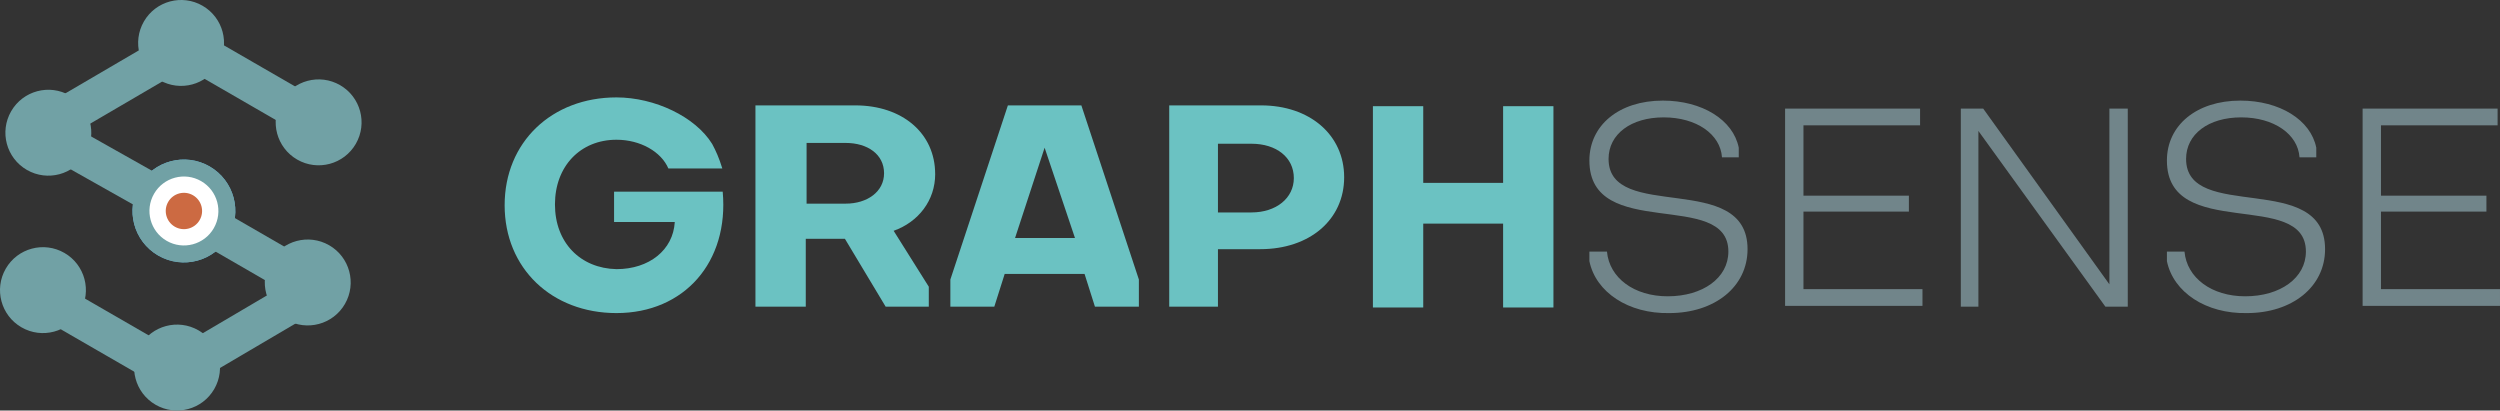 <?xml version="1.0" encoding="UTF-8" standalone="no"?>
<!-- Generator: Adobe Illustrator 22.0.0, SVG Export Plug-In . SVG Version: 6.00 Build 0)  -->

<svg
   xmlns:dc="http://purl.org/dc/elements/1.1/"
   xmlns:cc="http://creativecommons.org/ns#"
   xmlns:rdf="http://www.w3.org/1999/02/22-rdf-syntax-ns#"
   xmlns:svg="http://www.w3.org/2000/svg"
   xmlns="http://www.w3.org/2000/svg"
   xmlns:sodipodi="http://sodipodi.sourceforge.net/DTD/sodipodi-0.dtd"
   xmlns:inkscape="http://www.inkscape.org/namespaces/inkscape"
   version="1.1"
   id="Layer_1"
   x="0px"
   y="0px"
   viewBox="0 0 442.373 72.638"
   xml:space="preserve"
   sodipodi:docname="graph final.svg"
   inkscape:version="0.92.2 (unknown)"
   width="442.373"
   height="72.638"><rect x="0" y="0" width="442.373" height="72.638" fill="#333333" stroke="none"/><defs
     id="defs53" /><sodipodi:namedview
     pagecolor="#ffffff"
     bordercolor="#666666"
     borderopacity="1"
     objecttolerance="10"
     gridtolerance="10"
     guidetolerance="10"
     inkscape:pageopacity="0"
     inkscape:pageshadow="2"
     inkscape:window-width="1855"
     inkscape:window-height="1056"
     id="namedview51"
     showgrid="false"
     inkscape:zoom="1.9655583"
     inkscape:cx="225.54687"
     inkscape:cy="93.982884"
     inkscape:window-x="65"
     inkscape:window-y="24"
     inkscape:window-maximized="1"
     inkscape:current-layer="g3854"
     fit-margin-top="0"
     fit-margin-left="0"
     fit-margin-right="0"
     fit-margin-bottom="0" /><style
     type="text/css"
     id="style2">
	.st0{fill:#57B4DF;}
	.st1{fill:#F8B13B;}
	.st2{fill:none;stroke:#57B4DF;stroke-width:3;stroke-miterlimit:10;}
	.st3{fill:none;stroke:#57B4DF;stroke-width:6.847;stroke-linecap:round;stroke-linejoin:round;stroke-miterlimit:10;}
  .turk1-fill{fill:#6bc2c2}
  .turk2-fill{fill:#71a1a5}
  .turk3-fill{fill:#71858a}
  .turk4-fill{fill: #c0e2e1}
  .turk5-fill{fill: #d2eced}
  .turk6-fill{fill: #cee8e8}
  .turk7-fill{fill: #709397}
  .turk8-fill{fill: #70989b}
  .turk1-stroke{stroke:#6bc2c2}
  .turk2-stroke{stroke:#71a1a5}
  .turk3-stroke{stroke:#71858a}
  .turk4-stroke{stroke: #c0e2e1}
  .turk5-stroke{stroke: #d2eced}
  .turk6-stroke{stroke: #cee8e8}
  .turk7-stroke{stroke: #709397}
  .turk8-stroke{stroke: #70989b}
</style><style
     id="style3586"
     type="text/css">
	.st0{fill:#F8B13B;}
	.st1{fill:#57B4DF;}
	.st2{fill:none;stroke:#57B4DF;stroke-width:3;stroke-miterlimit:10;}
	.st3{fill:none;stroke:#57B4DF;stroke-width:6.847;stroke-linecap:round;stroke-linejoin:round;stroke-miterlimit:10;}
</style><g
     id="g3854"
     transform="translate(-123.818,-88.128)"><g
       id="g3676"><circle
         class="st0"
         cx="197.245"
         cy="30.472"
         r="3.4"
         id="circle30"
         style="fill:#57b4df"
         transform="rotate(30)" /><circle
         class="st0"
         cx="198.145"
         cy="30.472"
         r="4.4"
         id="circle40"
         style="fill:#57b4df"
         transform="rotate(30)" /><circle
         class="st2"
         cx="198.145"
         cy="30.472"
         r="7.6"
         id="circle38"
         style="fill:#ffffff;fill-opacity:1;stroke:#57b4df;stroke-width:3;stroke-miterlimit:10;stroke-dasharray:none;stroke-opacity:1"
         transform="rotate(30)" /><circle
         style="fill:#f8b13b;fill-opacity:1"
         id="circle868"
         r="3.215"
         cy="30.472"
         cx="198.145"
         class="st0"
         transform="rotate(30)" /><g
         id="g1689"><polyline
           style="fill:none;stroke:#71a1a5;stroke-width:6.847;stroke-linecap:round;stroke-linejoin:round;stroke-miterlimit:10;stroke-opacity:1"
           transform="rotate(30,145.682,161.125)"
           id="polyline48"
           points="122.2,150.5 149.9,150.5 164.4,124.9 136.2,124.9 108,125.2 "
           class="st3" /><polyline
           class="st3"
           points="149.9,99.4 122.7,99.4 108,125.2 "
           id="polyline866"
           transform="rotate(30,145.682,161.125)"
           style="fill:none;stroke:#71a1a5;stroke-width:6.847;stroke-linecap:round;stroke-linejoin:round;stroke-miterlimit:10;stroke-opacity:1" /><circle
           class="st2"
           cx="198.145"
           cy="30.472"
           r="7.6"
           id="circle1563"
           style="fill:#ffffff;fill-opacity:1;stroke:#71a1a5;stroke-width:3;stroke-miterlimit:10;stroke-dasharray:none;stroke-opacity:1"
           transform="rotate(30)" /></g><circle
         transform="rotate(30)"
         class="st0"
         cx="198.145"
         cy="30.472"
         r="3.215"
         id="circle1565"
         style="fill:#cc6a42;fill-opacity:1" /><g
         id="g1697"><circle
           transform="rotate(30)"
           style="fill:#71a1a5;fill-opacity:1"
           id="circle32"
           r="7.6"
           cy="30.472"
           cx="223.445"
           class="st0" /><circle
           transform="rotate(30)"
           style="fill:#71a1a5;fill-opacity:1"
           id="circle34"
           r="7.6"
           cy="4.972"
           cx="210.945"
           class="st0" /><circle
           transform="rotate(30)"
           style="fill:#71a1a5;fill-opacity:1"
           id="circle36"
           r="7.6"
           cy="4.972"
           cx="182.845"
           class="st0" /><circle
           transform="rotate(30)"
           style="fill:#71a1a5;fill-opacity:1"
           id="circle42"
           r="7.6"
           cy="55.072"
           cx="210.945"
           class="st0" /><circle
           transform="rotate(30)"
           style="fill:#71a1a5;fill-opacity:1"
           id="circle44"
           r="7.6"
           cy="55.072"
           cx="183.545"
           class="st0" /><circle
           transform="rotate(30)"
           style="fill:#71a1a5;fill-opacity:1"
           id="circle46"
           r="7.6"
           cy="30.472"
           cx="170.445"
           class="st0" /></g></g><path
       sodipodi:nodetypes="cccssscccsscccc"
       style="fill:#6bc2c2;fill-opacity:1;stroke-width:1.413"
       inkscape:connector-curvature="0"
       class="st1"
       d="m 232.477,127.555 v -5.512 h 19.223 c 1.131,12.438 -6.785,21.484 -18.799,21.484 -11.449,0 -19.788,-7.915 -19.788,-19.082 0,-11.166 8.339,-19.081 19.788,-19.081 6.785,0 13.967,3.431 16.935,8.236 0.674,1.258 1.194,2.405 1.798,4.343 h -9.546 c -1.272,-2.968 -4.947,-5.088 -9.187,-5.088 -6.361,0 -10.884,4.664 -10.884,11.449 0,6.785 4.523,11.308 10.884,11.449 5.795,0 10.035,-3.392 10.318,-8.339 H 232.477 Z"
       id="path3610" /><path
       style="fill:#6bc2c2;fill-opacity:1;stroke-width:1.413"
       inkscape:connector-curvature="0"
       class="st1"
       d="m 289.298,118.933 c 0,4.664 -2.968,8.481 -7.35,10.035 l 6.219,9.894 v 3.534 h -7.633 l -7.209,-12.014 h -6.926 v 12.014 h -8.905 v -35.619 h 17.668 c 8.339,0 14.134,4.947 14.134,12.156 z m -22.756,5.23 h 6.926 c 3.816,0 6.785,-2.12 6.785,-5.371 0,-3.392 -2.968,-5.371 -6.785,-5.371 h -6.926 z"
       id="path3612" /><path
       style="fill:#6bc2c2;fill-opacity:1;stroke-width:1.413"
       inkscape:connector-curvature="0"
       class="st1"
       d="m 315.164,106.777 10.177,30.813 v 4.806 h -7.774 l -1.837,-5.795 h -14.134 l -1.837,5.795 h -7.774 v -4.806 l 10.177,-30.813 z m -11.732,23.463 h 10.601 l -5.371,-15.972 z"
       id="path3614" /><path
       style="fill:#6bc2c2;fill-opacity:1;stroke-width:1.413"
       inkscape:connector-curvature="0"
       class="st1"
       d="m 339.334,132.361 v 10.035 h -8.622 v -35.619 h 16.255 c 8.622,0 14.7,5.23 14.7,12.721 0,7.491 -6.078,12.721 -14.841,12.721 h -7.491 z m 0,-18.94 v 12.297 H 345.27 c 4.382,0 7.491,-2.544 7.491,-6.078 0,-3.675 -3.11,-6.078 -7.491,-6.078 h -5.936 z"
       id="path3616" /><path
       style="fill:#6bc2c2;fill-opacity:1;stroke-width:1.413"
       inkscape:connector-curvature="0"
       class="st1"
       d="m 375.659,120.488 h 14.134 v -13.569 h 8.905 v 35.619 h -8.905 v -14.841 h -14.134 v 14.841 h -8.905 v -35.619 h 8.905 z"
       id="path3618" /><path
       style="fill:#71858a;fill-opacity:1;stroke-width:1.413"
       inkscape:connector-curvature="0"
       class="st0"
       d="m 405.059,134.34 v -1.696 h 3.11 c 0.424,4.664 4.806,7.915 10.742,7.915 6.219,0 10.742,-3.251 10.742,-7.915 0,-11.166 -24.594,-1.696 -24.594,-16.113 0,-6.219 5.23,-10.601 13.004,-10.601 6.926,0 12.438,3.392 13.428,8.339 v 1.696 h -2.968 c -0.283,-4.099 -4.523,-7.067 -10.318,-7.067 -5.795,0 -9.753,2.968 -9.753,7.35 0,11.308 24.594,1.979 24.594,15.972 0,6.643 -5.795,11.308 -13.852,11.308 -7.209,0.141 -13.004,-3.675 -14.134,-9.187 z"
       id="path3620" /><path
       style="fill:#71858a;fill-opacity:1;stroke-width:1.413"
       inkscape:connector-curvature="0"
       class="st0"
       d="m 439.688,142.396 v -35.053 h 23.887 v 2.968 h -20.636 v 12.438 h 18.657 v 2.827 h -18.657 v 13.71 h 21.06 v 2.968 h -24.311 z"
       id="path3622" /><path
       style="fill:#71858a;fill-opacity:1;stroke-width:1.413"
       inkscape:connector-curvature="0"
       class="st0"
       d="m 500.325,142.396 h -3.958 l -22.474,-31.096 v 31.096 h -3.11 v -35.053 h 3.958 l 22.332,31.096 v -31.096 h 3.251 z"
       id="path3624" /><path
       style="fill:#71858a;fill-opacity:1;stroke-width:1.413"
       inkscape:connector-curvature="0"
       class="st0"
       d="m 507.251,134.34 v -1.696 h 3.11 c 0.424,4.664 4.806,7.915 10.742,7.915 6.219,0 10.742,-3.251 10.742,-7.915 0,-11.166 -24.594,-1.696 -24.594,-16.113 0,-6.219 5.23,-10.601 13.004,-10.601 6.926,0 12.438,3.392 13.428,8.339 v 1.696 h -2.968 c -0.283,-4.099 -4.523,-7.067 -10.318,-7.067 -5.795,0 -9.753,2.968 -9.753,7.35 0,11.308 24.594,1.979 24.594,15.972 0,6.643 -5.795,11.308 -13.852,11.308 -7.209,0.141 -13.004,-3.675 -14.134,-9.187 z"
       id="path3626" /><path
       style="fill:#71858a;fill-opacity:1;stroke-width:1.413"
       inkscape:connector-curvature="0"
       class="st0"
       d="m 541.88,142.396 v -35.053 h 23.887 v 2.968 h -20.636 v 12.438 h 18.657 v 2.827 h -18.657 v 13.71 h 21.06 v 2.968 h -24.311 z"
       id="path3628" /></g><rect
     style="opacity:1;fill:#6bc2c2;fill-opacity:1;fill-rule:nonzero;stroke:none;stroke-width:0.257;stroke-linecap:butt;stroke-linejoin:round;stroke-miterlimit:4;stroke-dasharray:none;stroke-dashoffset:0;stroke-opacity:1;paint-order:normal"
     id="rect1486"
     width="42.45"
     height="44.609"
     x="-150.44"
     y="-177.012" /><rect
     y="-177.012"
     x="-90.722"
     height="44.609"
     width="42.45"
     id="rect1494"
     style="opacity:1;fill:#71a1a5;fill-opacity:1;fill-rule:nonzero;stroke:none;stroke-width:0.257;stroke-linecap:butt;stroke-linejoin:round;stroke-miterlimit:4;stroke-dasharray:none;stroke-dashoffset:0;stroke-opacity:1;paint-order:normal" /><rect
     style="opacity:1;fill:#71858a;fill-opacity:1;fill-rule:nonzero;stroke:none;stroke-width:0.257;stroke-linecap:butt;stroke-linejoin:round;stroke-miterlimit:4;stroke-dasharray:none;stroke-dashoffset:0;stroke-opacity:1;paint-order:normal"
     id="rect1496"
     width="42.45"
     height="44.609"
     x="-28.845"
     y="-177.012" /><rect
     y="-177.012"
     x="35.91"
     height="44.609"
     width="42.45"
     id="rect1498"
     style="opacity:1;fill:#c0e2e1;fill-opacity:1;fill-rule:nonzero;stroke:none;stroke-width:0.257;stroke-linecap:butt;stroke-linejoin:round;stroke-miterlimit:4;stroke-dasharray:none;stroke-dashoffset:0;stroke-opacity:1;paint-order:normal" /><rect
     style="opacity:1;fill:#d2eced;fill-opacity:1;fill-rule:nonzero;stroke:none;stroke-width:0.257;stroke-linecap:butt;stroke-linejoin:round;stroke-miterlimit:4;stroke-dasharray:none;stroke-dashoffset:0;stroke-opacity:1;paint-order:normal"
     id="rect1500"
     width="42.45"
     height="44.609"
     x="92.75"
     y="-177.012" /><rect
     y="-177.012"
     x="153.188"
     height="44.609"
     width="42.45"
     id="rect1502"
     style="opacity:1;fill:#cee8e8;fill-opacity:1;fill-rule:nonzero;stroke:none;stroke-width:0.257;stroke-linecap:butt;stroke-linejoin:round;stroke-miterlimit:4;stroke-dasharray:none;stroke-dashoffset:0;stroke-opacity:1;paint-order:normal" /><rect
     style="opacity:1;fill:#709397;fill-opacity:1;fill-rule:nonzero;stroke:none;stroke-width:0.257;stroke-linecap:butt;stroke-linejoin:round;stroke-miterlimit:4;stroke-dasharray:none;stroke-dashoffset:0;stroke-opacity:1;paint-order:normal"
     id="rect1504"
     width="42.45"
     height="44.609"
     x="209.309"
     y="-177.012" /><rect
     y="-177.012"
     x="269.027"
     height="44.609"
     width="42.45"
     id="rect1506"
     style="opacity:1;fill:#70989b;fill-opacity:1;fill-rule:nonzero;stroke:none;stroke-width:0.257;stroke-linecap:butt;stroke-linejoin:round;stroke-miterlimit:4;stroke-dasharray:none;stroke-dashoffset:0;stroke-opacity:1;paint-order:normal" /><rect
     y="-122.33"
     x="-150.44"
     height="44.609"
     width="42.45"
     id="rect1508"
     style="opacity:1;fill:#717f85;fill-opacity:1;fill-rule:nonzero;stroke:none;stroke-width:0.257;stroke-linecap:butt;stroke-linejoin:round;stroke-miterlimit:4;stroke-dasharray:none;stroke-dashoffset:0;stroke-opacity:1;paint-order:normal" /><rect
     style="opacity:1;fill:#ebeef0;fill-opacity:1;fill-rule:nonzero;stroke:none;stroke-width:0.257;stroke-linecap:butt;stroke-linejoin:round;stroke-miterlimit:4;stroke-dasharray:none;stroke-dashoffset:0;stroke-opacity:1;paint-order:normal"
     id="rect1510"
     width="42.45"
     height="44.609"
     x="-88.563"
     y="-122.33" /><rect
     y="-122.33"
     x="-28.845"
     height="44.609"
     width="42.45"
     id="rect1512"
     style="opacity:1;fill:#c7d1d2;fill-opacity:1;fill-rule:nonzero;stroke:none;stroke-width:0.257;stroke-linecap:butt;stroke-linejoin:round;stroke-miterlimit:4;stroke-dasharray:none;stroke-dashoffset:0;stroke-opacity:1;paint-order:normal" /><rect
     y="-233.132"
     x="-150.44"
     height="44.609"
     width="42.45"
     id="rect1514"
     style="opacity:1;fill:#cc6a42;fill-opacity:1;fill-rule:nonzero;stroke:none;stroke-width:0.257;stroke-linecap:butt;stroke-linejoin:round;stroke-miterlimit:4;stroke-dasharray:none;stroke-dashoffset:0;stroke-opacity:1;paint-order:normal" /></svg>